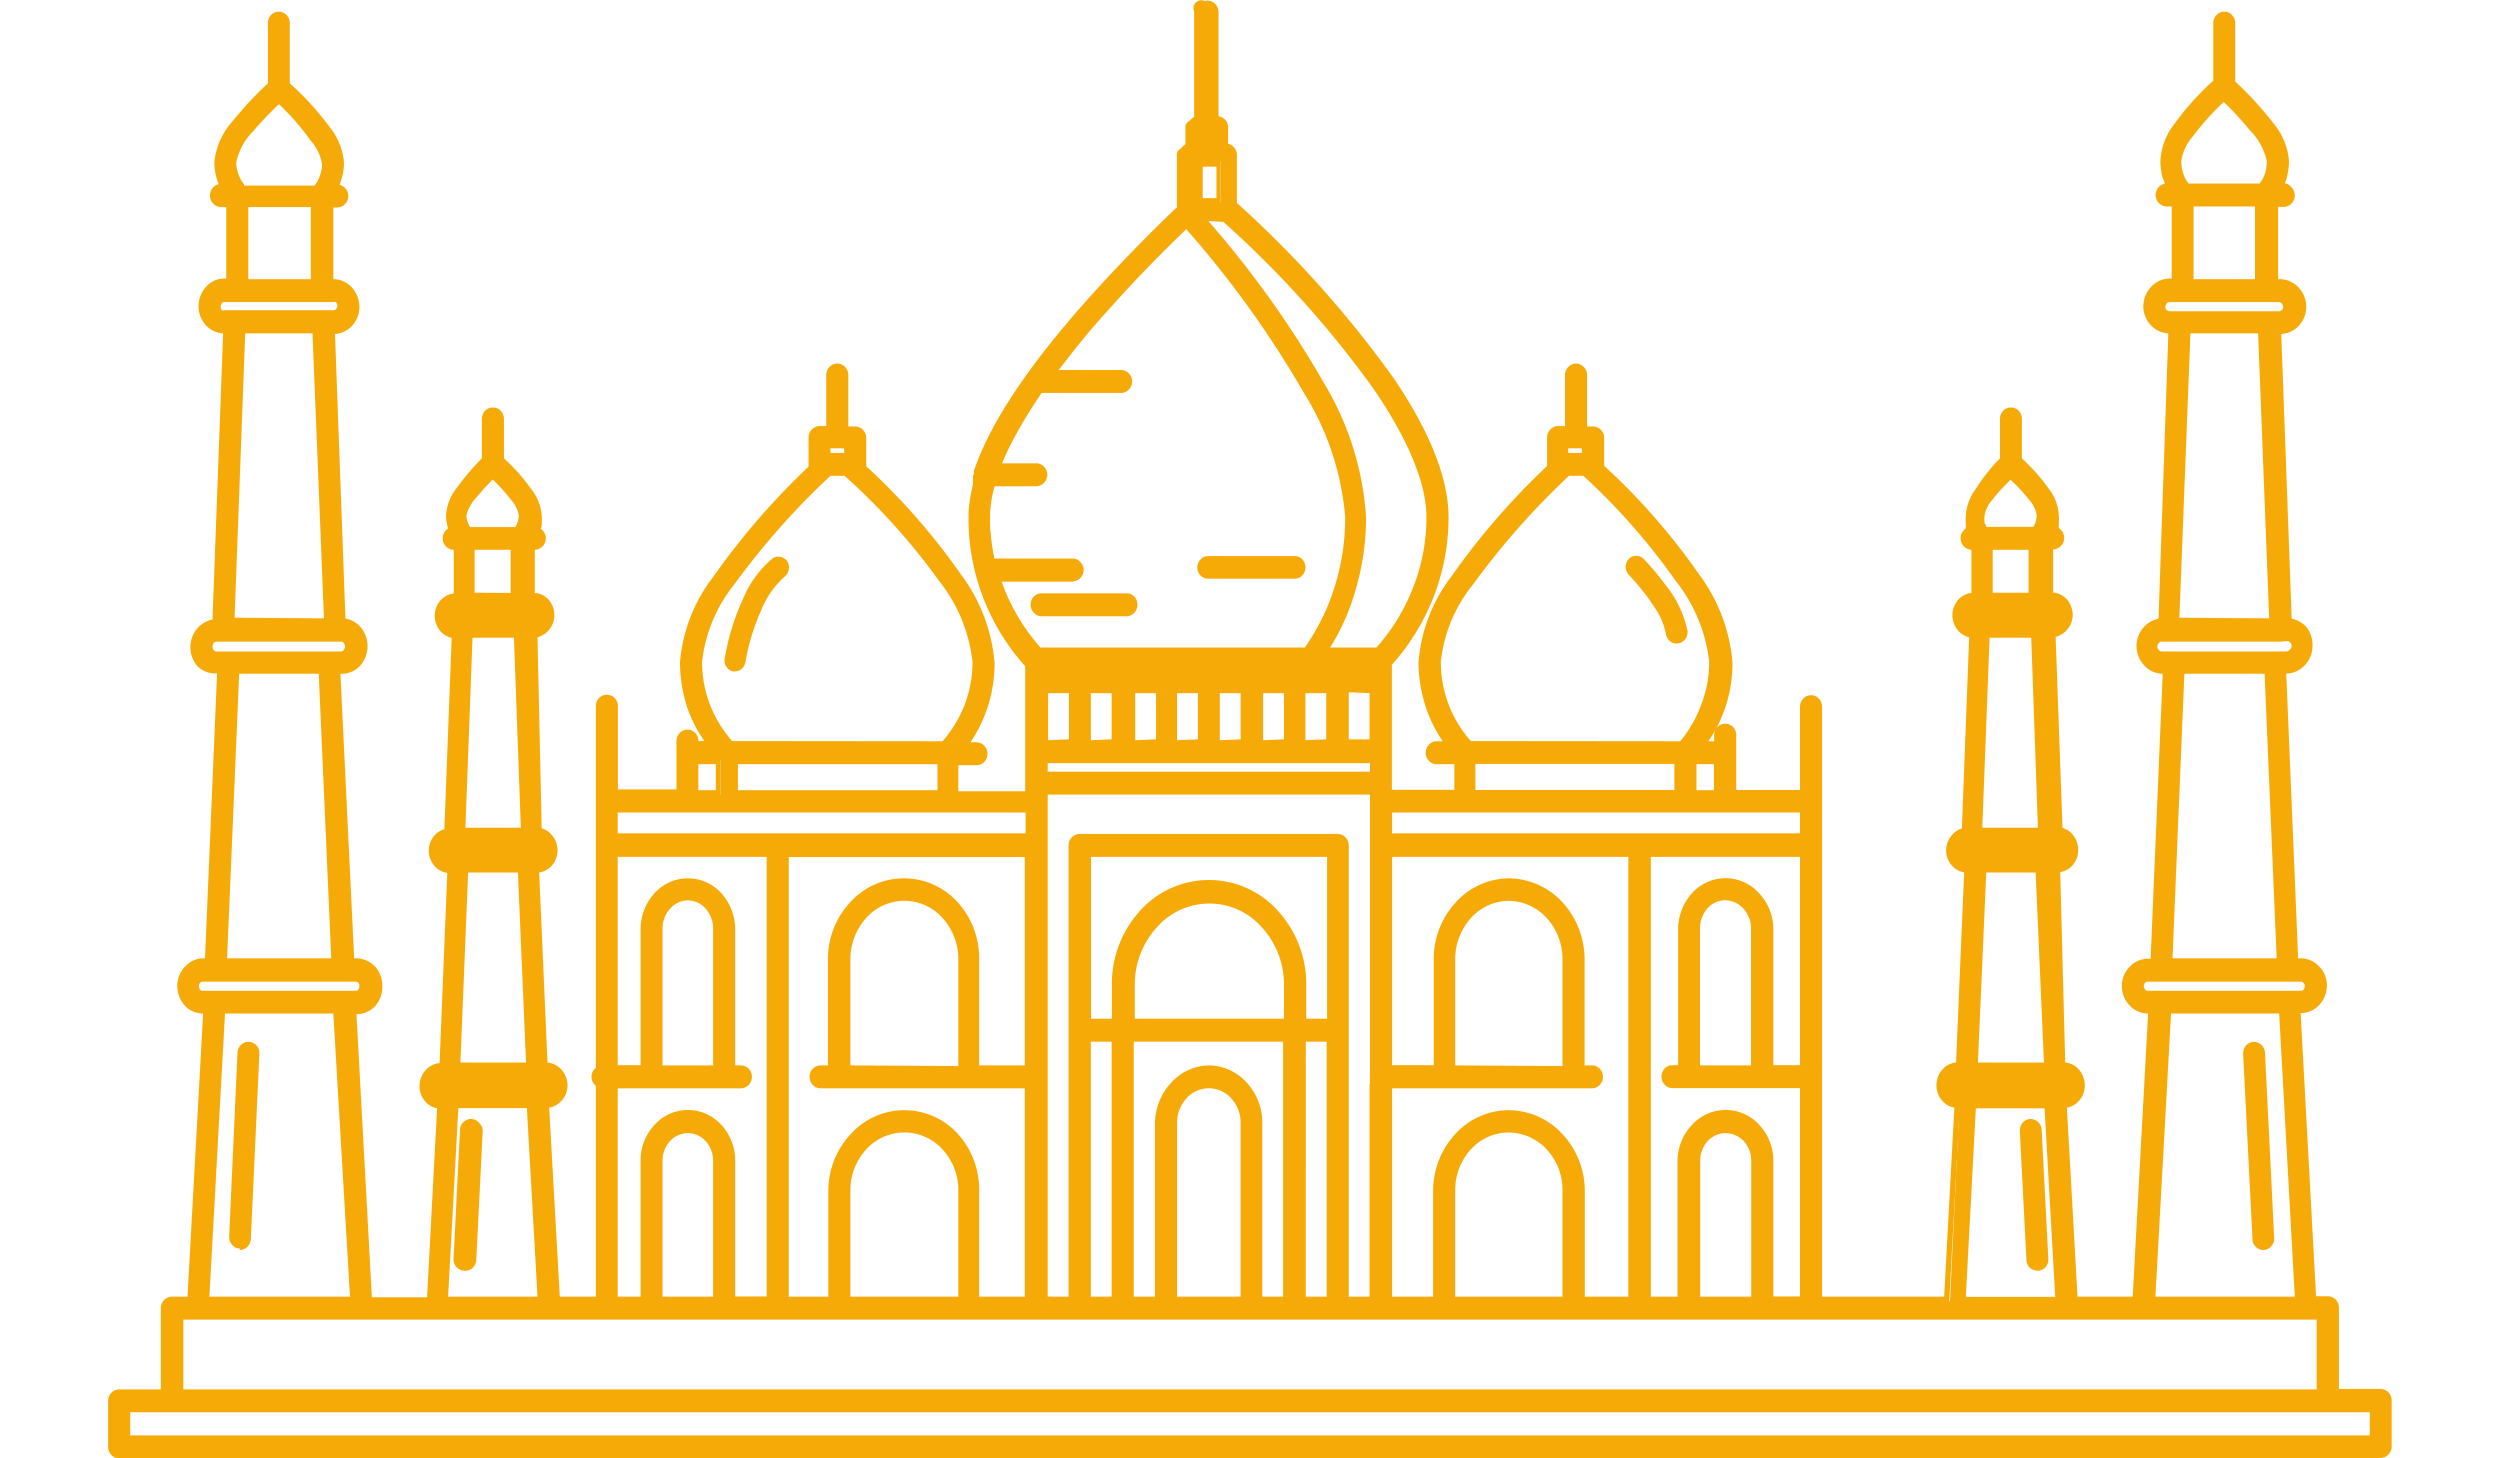 <svg id="Layer_1" data-name="Layer 1" xmlns="http://www.w3.org/2000/svg" viewBox="0 0 120 70"><defs><style>.cls-1{fill:#f5aa08;fill-rule:evenodd;}</style></defs><path class="cls-1" d="M29.65,62.24h1.1V55.72A2.49,2.49,0,0,1,31.41,54a2.16,2.16,0,0,1,3.22,0,2.54,2.54,0,0,1,.66,1.71v6.52H36.8V41.13H29.65v10h1.1V44.61a2.56,2.56,0,0,1,.66-1.73,2.16,2.16,0,0,1,3.22,0,2.61,2.61,0,0,1,.66,1.73v6.53h.27a.51.51,0,0,1,.38.16.54.54,0,0,1,.15.39.54.54,0,0,1-.15.38.52.52,0,0,1-.38.17H29.65v10ZM31,62.7H29.19V51.78h6.37l0,0a.09.09,0,0,0,0-.07.08.08,0,0,0,0-.07.05.05,0,0,0,0,0h-.73v-7a2.07,2.07,0,0,0-.54-1.42A1.74,1.74,0,0,0,33,42.61a1.77,1.77,0,0,0-1.28.58,2.11,2.11,0,0,0-.54,1.42v7h-2V40.67h8.07v22H34.83v-7a2,2,0,0,0-.54-1.4A1.73,1.73,0,0,0,33,53.75a1.76,1.76,0,0,0-1.28.57,2.06,2.06,0,0,0-.54,1.4v7ZM80.48,30.89a.5.5,0,0,1-.35-.14.61.61,0,0,1-.17-.34,3.35,3.35,0,0,0-.51-1.21,11,11,0,0,0-1.26-1.6.64.64,0,0,1-.16-.38.58.58,0,0,1,.15-.39l0,0a.49.49,0,0,1,.35-.15.5.5,0,0,1,.36.14l0,0a11.87,11.87,0,0,1,1,1.19A5.19,5.19,0,0,1,81,30.28a.59.59,0,0,1-.1.39.49.49,0,0,1-.36.21Zm0-.47,0,0h0l0,0a.24.24,0,0,0,0-.08,5,5,0,0,0-1-2.06,12,12,0,0,0-1-1.13h0l0,0,0,0h0a.08.08,0,0,0,0,.07.14.14,0,0,0,0,.07A10.91,10.91,0,0,1,79.83,29a3.64,3.64,0,0,1,.58,1.4.09.09,0,0,0,0,.06ZM35.29,32.23H35.2a.53.53,0,0,1-.41-.64,11.09,11.09,0,0,1,.88-2.85,5,5,0,0,1,1.42-1.94l0,0a.52.52,0,0,1,.38-.07.57.57,0,0,1,.32.21l0,0a.57.57,0,0,1,.07.4.59.59,0,0,1-.21.35,4.34,4.34,0,0,0-1.12,1.62,10.24,10.24,0,0,0-.75,2.48.59.59,0,0,1-.17.31.56.56,0,0,1-.35.13Zm0-.45.05,0,0-.05a11,11,0,0,1,.78-2.59,4.79,4.79,0,0,1,1.26-1.8h0l0-.06a.15.15,0,0,0,0-.07l0,0,0,0h-.06a4.74,4.74,0,0,0-1.26,1.76,11,11,0,0,0-.85,2.74.11.11,0,0,0,0,.08l0,0ZM6.25,68.9h107.5V67.79H6.25V68.9ZM114,69.36H5.79v-2H114.21v2Zm.3.64H5.72a.5.5,0,0,1-.38-.17.56.56,0,0,1-.15-.38V67.24a.56.56,0,0,1,.15-.38.54.54,0,0,1,.38-.17h2v-3.9a.58.58,0,0,1,.15-.38.54.54,0,0,1,.38-.17H9l.75-13.59h0a1.19,1.19,0,0,1-.89-.39,1.43,1.43,0,0,1-.35-.94,1.33,1.33,0,0,1,.36-.91A1.19,1.19,0,0,1,9.73,46h.11l.58-13.68h0A1.19,1.19,0,0,1,9.5,32a1.39,1.39,0,0,1,0-1.87,1.26,1.26,0,0,1,.7-.39L10.71,16a1.19,1.19,0,0,1-.82-.38,1.35,1.35,0,0,1-.36-.92,1.38,1.38,0,0,1,.36-.93,1.15,1.15,0,0,1,.87-.4h.1V9.94h-.25a.54.54,0,0,1-.38-.17.56.56,0,0,1-.15-.38A.55.55,0,0,1,10.23,9a.47.47,0,0,1,.27-.16,2.06,2.06,0,0,1-.12-.35,2.82,2.82,0,0,1-.09-.71,3.44,3.44,0,0,1,.83-1.91A17.51,17.51,0,0,1,12.86,4V1.11A.55.55,0,0,1,13,.73a.51.51,0,0,1,.76,0,.55.55,0,0,1,.15.38V4a13.59,13.59,0,0,1,1.92,2.11,3.06,3.06,0,0,1,.68,1.7,2.44,2.44,0,0,1-.1.71,3.58,3.58,0,0,1-.11.35.54.54,0,0,1,.27.16.56.56,0,0,1,0,.76.54.54,0,0,1-.38.17H16V13.4H16a1.2,1.2,0,0,1,.89.4,1.38,1.38,0,0,1,.36.93,1.34,1.34,0,0,1-.36.92,1.21,1.21,0,0,1-.81.38l.5,13.66a1.28,1.28,0,0,1,.71.39,1.42,1.42,0,0,1,0,1.87,1.2,1.2,0,0,1-.88.39h-.07L17,46h.1a1.26,1.26,0,0,1,.89.38,1.35,1.35,0,0,1,.36.92,1.39,1.39,0,0,1-.35,1,1.22,1.22,0,0,1-.89.38l.74,13.59h2.65l.48-9.07a1,1,0,0,1-.55-.31,1.13,1.13,0,0,1,0-1.52,1,1,0,0,1,.67-.34l.37-9.13a1,1,0,0,1-.59-.31,1.14,1.14,0,0,1-.3-.75,1.09,1.09,0,0,1,.27-.73,1,1,0,0,1,.48-.31l.35-9.18a1.05,1.05,0,0,1-.52-.3,1.14,1.14,0,0,1-.29-.76,1.1,1.1,0,0,1,.29-.76,1,1,0,0,1,.62-.31V26.39h0a.54.54,0,0,1-.38-.17.56.56,0,0,1-.15-.38.55.55,0,0,1,.15-.38.31.31,0,0,1,.11-.09,1.46,1.46,0,0,1-.05-.2,1.73,1.73,0,0,1-.05-.45,2.34,2.34,0,0,1,.53-1.32A11.47,11.47,0,0,1,23.13,22V20.1a.58.58,0,0,1,.15-.38.53.53,0,0,1,.76,0,.58.58,0,0,1,.15.38V22a9.08,9.08,0,0,1,1.28,1.44A2.32,2.32,0,0,1,26,24.72a2.28,2.28,0,0,1,0,.45c0,.07,0,.14-.05.2a.41.41,0,0,1,.1.09.56.56,0,0,1,0,.76.54.54,0,0,1-.38.17h0v2.07a1,1,0,0,1,.65.31,1.14,1.14,0,0,1,.29.76,1.1,1.1,0,0,1-.3.75,1.09,1.09,0,0,1-.51.31L26,39.76a1,1,0,0,1,.48.31,1.13,1.13,0,0,1,0,1.49,1.07,1.07,0,0,1-.6.32l.4,9.12a1.1,1.1,0,0,1,.66.33,1.18,1.18,0,0,1,.3.78,1.07,1.07,0,0,1-.31.75,1,1,0,0,1-.57.31l.51,9.07h1.73V52.12a.43.43,0,0,1-.11-.12.57.57,0,0,1-.1-.31.58.58,0,0,1,.1-.32l.11-.12V33.89a.58.58,0,0,1,.15-.38.51.51,0,0,1,.38-.16.53.53,0,0,1,.38.16.58.58,0,0,1,.15.38v4h2.81V35.57a.58.58,0,0,1,.15-.38.51.51,0,0,1,.76,0,.58.58,0,0,1,.15.38v0h.28A6.54,6.54,0,0,1,33,34a7,7,0,0,1-.36-2.2,7.71,7.71,0,0,1,1.58-4.09,35,35,0,0,1,4.59-5.31V21a.55.55,0,0,1,.52-.55h.33V18a.56.56,0,0,1,.15-.38.51.51,0,0,1,.76,0,.56.56,0,0,1,.15.38v2.47h.33a.54.54,0,0,1,.38.17.56.56,0,0,1,.15.38v1.36a31.79,31.79,0,0,1,4.55,5.2,8.22,8.22,0,0,1,1.61,4.24,6.77,6.77,0,0,1-.36,2.2,6.54,6.54,0,0,1-.8,1.61h.29a.54.54,0,0,1,.38.17.57.57,0,0,1,0,.77.53.53,0,0,1-.38.16H46v1.25h3.21v-6a10.63,10.63,0,0,1-2-3.25,10.44,10.44,0,0,1-.72-3.81h0c0-.1,0-.22,0-.34a7.56,7.56,0,0,1,.42-2,20.23,20.23,0,0,1,3.24-5.6,66.72,66.72,0,0,1,6.45-7l0,0V7.43a.56.56,0,0,1,.15-.38.54.54,0,0,1,.26-.16V6.12a.59.59,0,0,1,.15-.39.56.56,0,0,1,.27-.15v-5a.56.56,0,0,1,.15-.38.51.51,0,0,1,.76,0,.56.56,0,0,1,.15.38v5a.58.58,0,0,1,.31.16.54.54,0,0,1,.15.39v.77a.53.53,0,0,1,.27.16.56.56,0,0,1,.15.38v2.3a52.24,52.24,0,0,1,7.53,8.42c1.55,2.29,2.63,4.62,2.63,6.68a10.54,10.54,0,0,1-.72,3.82,10.75,10.75,0,0,1-2,3.25v6h3V36.68h-.85a.49.49,0,0,1-.38-.17.55.55,0,0,1-.15-.38.58.58,0,0,1,.15-.38.52.52,0,0,1,.38-.17h.29a6.54,6.54,0,0,1-.8-1.61,6.77,6.77,0,0,1-.36-2.2,7.77,7.77,0,0,1,1.57-4.09,34.62,34.62,0,0,1,4.6-5.31V21a.56.56,0,0,1,.15-.38.54.54,0,0,1,.38-.17h.33V18a.56.56,0,0,1,.15-.38.5.5,0,0,1,.38-.17.52.52,0,0,1,.38.17.56.56,0,0,1,.15.38v2.47h.32A.55.55,0,0,1,77,21v1.36a31.32,31.32,0,0,1,4.55,5.2,8.22,8.22,0,0,1,1.61,4.24,6.77,6.77,0,0,1-.36,2.2A6.51,6.51,0,0,1,82,35.58h.28v-.3a.58.58,0,0,1,.15-.38.53.53,0,0,1,.76,0,.58.58,0,0,1,.15.38v2.64H86.4v-4a.58.58,0,0,1,.15-.38.51.51,0,0,1,.76,0,.58.58,0,0,1,.15.38V62.24h5.86l.49-9.07a1,1,0,0,1-.56-.31,1.1,1.1,0,0,1-.3-.75,1.15,1.15,0,0,1,.29-.78,1,1,0,0,1,.65-.33l.39-9.13a1,1,0,0,1-.58-.31,1.1,1.1,0,0,1,0-1.48.93.93,0,0,1,.47-.31l.35-9.18a1,1,0,0,1-.51-.3,1.13,1.13,0,0,1,0-1.52,1,1,0,0,1,.62-.31V26.39h0a.55.55,0,0,1-.52-.55.5.5,0,0,1,.15-.38.28.28,0,0,1,.1-.09,1.17,1.17,0,0,1,0-.2,2.3,2.3,0,0,1,0-.45,2.4,2.4,0,0,1,.49-1.27A8.58,8.58,0,0,1,96,22V20.1a.54.54,0,0,1,.15-.38.51.51,0,0,1,.37-.16.51.51,0,0,1,.38.16.58.58,0,0,1,.15.38V22a9.55,9.55,0,0,1,1.3,1.47,2.24,2.24,0,0,1,.47,1.23,2.3,2.3,0,0,1,0,.45,1.17,1.17,0,0,1,0,.2.44.44,0,0,1,.11.09.55.55,0,0,1,.15.38.56.56,0,0,1-.15.38.54.54,0,0,1-.38.17h0v2.07a1,1,0,0,1,.64.31,1.15,1.15,0,0,1,.3.76,1.1,1.1,0,0,1-.3.75,1.07,1.07,0,0,1-.52.31l.33,9.17a1,1,0,0,1,.48.31,1.15,1.15,0,0,1,0,1.49,1,1,0,0,1-.59.32L99.13,51a1,1,0,0,1,.65.33,1.15,1.15,0,0,1,.29.78,1.1,1.1,0,0,1-.3.75,1,1,0,0,1-.56.31l.51,9.07h2.65l.74-13.59h0a1.22,1.22,0,0,1-.89-.39,1.35,1.35,0,0,1-.37-.94,1.29,1.29,0,0,1,.37-.91,1.22,1.22,0,0,1,.89-.39h.12l.58-13.68h0a1.21,1.21,0,0,1-.89-.4,1.39,1.39,0,0,1-.37-.93,1.41,1.41,0,0,1,.37-.93,1.28,1.28,0,0,1,.69-.38L104.08,16a1.22,1.22,0,0,1-.83-.38,1.32,1.32,0,0,1-.37-.92,1.39,1.39,0,0,1,.37-.93,1.25,1.25,0,0,1,.89-.4h.1V9.91H104a.54.54,0,0,1-.38-.17.56.56,0,0,1,0-.76.5.5,0,0,1,.28-.16c0-.11-.08-.23-.11-.34a3.06,3.06,0,0,1-.09-.74A3.11,3.11,0,0,1,104.33,6a13.45,13.45,0,0,1,1.91-2.13V1.11a.5.5,0,0,1,.15-.38.49.49,0,0,1,.38-.17.48.48,0,0,1,.37.17.5.5,0,0,1,.15.38v2.8a17.29,17.29,0,0,1,1.83,2,3.23,3.23,0,0,1,.75,1.81,3.06,3.06,0,0,1-.09.74c0,.11-.07.23-.11.34A.5.5,0,0,1,110,9a.56.56,0,0,1,0,.76.5.5,0,0,1-.38.17h-.27V13.4h.09a1.23,1.23,0,0,1,.89.4,1.34,1.34,0,0,1,.37.93,1.32,1.32,0,0,1-.37.92,1.22,1.22,0,0,1-.83.38L110,29.7a1.25,1.25,0,0,1,.69.38A1.36,1.36,0,0,1,111,31a1.34,1.34,0,0,1-.37.93,1.21,1.21,0,0,1-.89.4h0L110.31,46h.12a1.22,1.22,0,0,1,.89.39,1.29,1.29,0,0,1,.37.91,1.35,1.35,0,0,1-.37.94,1.21,1.21,0,0,1-.89.39h0l.74,13.59h.57a.54.54,0,0,1,.38.17.58.58,0,0,1,.15.38v3.9h2a.54.54,0,0,1,.38.17.56.56,0,0,1,.15.38v2.21a.55.55,0,0,1-.15.38.5.5,0,0,1-.38.17ZM5.72,69.54a.06.06,0,0,1,0,0,.12.12,0,0,1,0-.07V67.24a.14.14,0,0,1,0-.07l0,0H8.2V62.79a.14.14,0,0,1,0-.07l0,0H9.42q.39-7.25.8-14.5H9.73A.71.71,0,0,1,9.18,48,.93.93,0,0,1,9,47.32a.89.89,0,0,1,.23-.6.75.75,0,0,1,.55-.25h.55l.61-14.58h-.51a.77.77,0,0,1-.55-.25,1,1,0,0,1,0-1.25.73.73,0,0,1,.55-.25h.26l.54-14.56h-.42a.73.73,0,0,1-.54-.24.92.92,0,0,1-.23-.61,1,1,0,0,1,.23-.63.73.73,0,0,1,.54-.24h.56V9.48h-.71l0,0a.14.14,0,0,1,0-.07.12.12,0,0,1,0-.07.05.05,0,0,1,0,0h.63L11.05,9a2.72,2.72,0,0,1-.23-.57,2.35,2.35,0,0,1-.08-.6,3,3,0,0,1,.74-1.64,17.77,17.77,0,0,1,1.76-1.9l.08-.07V1.11a.12.12,0,0,1,0-.07s0,0,.05,0,0,0,0,0a.12.12,0,0,1,0,.07v3.2h.14a12.88,12.88,0,0,1,1.87,2,2.64,2.64,0,0,1,.59,1.44,2.35,2.35,0,0,1-.07.6,2.77,2.77,0,0,1-.24.57l-.19.33h.64s0,0,.05,0a.12.12,0,0,1,0,.07.09.09,0,0,1,0,.07l0,0h-.71v4.38H16a.77.77,0,0,1,.56.25.89.89,0,0,1,.24.62.86.86,0,0,1-.24.61.76.76,0,0,1-.56.24h-.39q.26,7.28.54,14.56h.26a.71.71,0,0,1,.54.25.93.93,0,0,1,0,1.25.74.74,0,0,1-.54.25h-.54q.32,7.29.64,14.58h.53a.77.77,0,0,1,.56.25.84.84,0,0,1,.24.6.92.92,0,0,1-.24.64.76.76,0,0,1-.56.24h-.47q.39,7.24.79,14.5h3.51l.53-10h-.31a.53.53,0,0,1-.39-.18.67.67,0,0,1-.18-.44.7.7,0,0,1,.18-.47.54.54,0,0,1,.39-.19h.37l.41-10h-.34a.57.57,0,0,1-.39-.18.71.71,0,0,1-.17-.44.73.73,0,0,1,.15-.44.56.56,0,0,1,.37-.19h.21l.38-10h-.26a.55.55,0,0,1-.4-.18.67.67,0,0,1-.17-.45.63.63,0,0,1,.17-.45.53.53,0,0,1,.4-.17h.34v-3h-.47l-.05,0a.09.09,0,0,1,0-.07.08.08,0,0,1,0-.07.05.05,0,0,1,.05,0h.39L22,25.42a2.06,2.06,0,0,1-.12-.35,2,2,0,0,1,0-.35,1.87,1.87,0,0,1,.45-1,11.65,11.65,0,0,1,1.28-1.41l.06-.07V20.1a.09.09,0,0,1,0-.07l.05,0,.05,0a.14.14,0,0,1,0,.07v2.12l.08.06a9.61,9.61,0,0,1,1.29,1.43,2,2,0,0,1,.4,1,1.42,1.42,0,0,1,0,.36,1.57,1.57,0,0,1-.11.35l-.14.31h.37a.05.05,0,0,1,.05,0,.12.12,0,0,1,0,.07.14.14,0,0,1,0,.07l-.05,0h-.47v3h.37a.52.52,0,0,1,.39.17.67.67,0,0,1,.18.45.63.63,0,0,1-.18.44.58.58,0,0,1-.39.19h-.26l.35,10h.21a.52.52,0,0,1,.37.19.64.64,0,0,1,.16.44.63.63,0,0,1-.18.44.53.53,0,0,1-.39.18H25.4c.14,3.34.29,6.68.43,10h.35a.57.57,0,0,1,.41.19.68.68,0,0,1,.18.47.65.65,0,0,1-.18.44.56.56,0,0,1-.41.18h-.31l.56,10H29V51.83l-.15,0,0,0a.13.13,0,0,1,0-.06s0,0,0-.06a.05.05,0,0,1,0,0l.15-.06V33.89a.11.11,0,0,1,0-.07l.05,0a.05.05,0,0,1,0,0,.11.11,0,0,1,0,.07v4.5h3.73V35.57a.14.14,0,0,1,0-.07l.05,0,0,0a.14.14,0,0,1,0,.07v2.82h1.76V36.23H33.51l0,0,0-.06,0-.06,0,0H34.7l-.28-.37a6.84,6.84,0,0,1-1-1.84,6.44,6.44,0,0,1-.33-2.06,7.29,7.29,0,0,1,1.5-3.84,33.89,33.89,0,0,1,4.63-5.33l.12-.12-.08-.14V21a.09.09,0,0,1,0-.07l0,0h.79V18a.12.12,0,0,1,0-.07.06.06,0,0,1,0,0s0,0,.05,0a.11.11,0,0,1,0,.07v2.93h.78l.05,0a.14.14,0,0,1,0,.07,4.67,4.67,0,0,1-.06,1.5l.11.1a31.58,31.58,0,0,1,4.58,5.21,7.75,7.75,0,0,1,1.53,4A6.44,6.44,0,0,1,47,33.83a6.32,6.32,0,0,1-1,1.84l-.28.37h1.19l.05,0a.09.09,0,0,1,0,.07.08.08,0,0,1,0,.07.05.05,0,0,1-.05,0h-1.3v2.16h4.11V31.73l-.06-.07a10.26,10.26,0,0,1-2-3.17,9.87,9.87,0,0,1-.7-3.65h0a3,3,0,0,1,0-.31,7.89,7.89,0,0,1,.4-1.93,19.68,19.68,0,0,1,3.17-5.46,65.89,65.89,0,0,1,6.41-7l.06,0,.11-.11V7.43a.09.09,0,0,1,0-.07l.05,0h.34V6.12a.19.19,0,0,1,0-.08l0,0h.34V.55a.11.11,0,0,1,0-.07s0,0,0,0,0,0,0,0a.08.08,0,0,1,0,.07V6h.4l0,0a.11.11,0,0,1,0,.08V7.34h.34l0,0a.09.09,0,0,1,0,.07v2.5L59,10a51.79,51.79,0,0,1,7.54,8.41c1.5,2.21,2.55,4.46,2.55,6.42a9.83,9.83,0,0,1-.7,3.65,10,10,0,0,1-2,3.18l-.06.07v6.66h3.86V36.23h-1.3a.05.05,0,0,1,0,0,.08.08,0,0,1,0-.07.09.09,0,0,1,0-.07l0,0h1.19l-.28-.37a6.32,6.32,0,0,1-1-1.84,6.44,6.44,0,0,1-.33-2.06A7.35,7.35,0,0,1,70,27.93a34.43,34.43,0,0,1,4.63-5.33l.12-.12-.07-.14V21a.14.14,0,0,1,0-.07l0,0h.78V18a.08.08,0,0,1,0-.07s0,0,0,0,0,0,0,0a.08.08,0,0,1,0,.07v2.93h.78l0,0a.09.09,0,0,1,0,.07,5,5,0,0,1-.06,1.5l.11.1a32,32,0,0,1,4.57,5.21,7.77,7.77,0,0,1,1.54,4,6.18,6.18,0,0,1-.34,2.06,6.54,6.54,0,0,1-1,1.84l-.28.37h1.19l0,0,0,.06,0,.06,0,0H81v2.16h1.75v-3.1a.09.09,0,0,1,0-.07l0,0,0,0a.14.14,0,0,1,0,.07v3.1h4V33.92a.14.14,0,0,1,0-.07l.05,0,0,0a.14.14,0,0,1,0,.07V62.7h6.75l.54-10H94a.54.54,0,0,1-.4-.18.62.62,0,0,1-.17-.44.7.7,0,0,1,.17-.48.54.54,0,0,1,.4-.18h.34q.21-5,.44-10h-.34a.53.53,0,0,1-.39-.18.67.67,0,0,1-.18-.44.66.66,0,0,1,.16-.44.54.54,0,0,1,.37-.19h.2l.38-10H94.7a.53.53,0,0,1-.39-.18.63.63,0,0,1-.17-.45.67.67,0,0,1,.16-.45.53.53,0,0,1,.4-.17h.35v-3h-.48l0,0a.09.09,0,0,1,0-.07.08.08,0,0,1,0-.07.05.05,0,0,1,0,0H95l-.14-.31a2.42,2.42,0,0,1-.12-.35,2.1,2.1,0,0,1,0-.36,1.87,1.87,0,0,1,.41-1,8.86,8.86,0,0,1,1.31-1.44l.07-.07V20.1a.09.09,0,0,1,0-.07l0,0,0,0a.09.09,0,0,1,0,.07v2.12l.07.06A10.13,10.13,0,0,1,98,23.75a1.79,1.79,0,0,1,.38,1,2.1,2.1,0,0,1,0,.36c0,.12-.07.23-.11.35l-.15.31h.38s0,0,0,0a.08.08,0,0,1,0,.07.09.09,0,0,1,0,.07l0,0H98v3h.37a.53.53,0,0,1,.4.17.71.71,0,0,1,.17.45.63.63,0,0,1-.18.44.54.54,0,0,1-.39.19h-.26l.36,10h.2a.56.56,0,0,1,.38.19.69.69,0,0,1,.15.44.67.67,0,0,1-.17.44.54.54,0,0,1-.4.18h-.33q.21,5,.43,10H99a.54.54,0,0,1,.4.18.7.7,0,0,1,.17.48.62.62,0,0,1-.17.44.54.54,0,0,1-.4.18h-.3l.56,10h3.5q.39-7.25.79-14.5h-.49a.77.77,0,0,1-.56-.25.91.91,0,0,1-.24-.63.86.86,0,0,1,.24-.6.77.77,0,0,1,.56-.25h.55l.62-14.58h-.52a.78.78,0,0,1-.56-.26.92.92,0,0,1,0-1.24.81.81,0,0,1,.56-.25H104c.18-4.86.38-9.71.57-14.56h-.42a.76.76,0,0,1-.56-.24.88.88,0,0,1-.24-.61.9.9,0,0,1,.24-.62.77.77,0,0,1,.56-.25h.55V9.45H104s0,0,0,0a.08.08,0,0,1,0-.07.09.09,0,0,1,0-.07l0,0h.64l-.18-.34a2.28,2.28,0,0,1-.23-.56,2.59,2.59,0,0,1-.07-.63,2.72,2.72,0,0,1,.59-1.46,13.33,13.33,0,0,1,1.91-2.11l.07-.08v-3a.08.08,0,0,1,0-.07.05.05,0,0,1,0,0,.05.05,0,0,1,0,0,.08.08,0,0,1,0,.07v3l.07.07a16.52,16.52,0,0,1,1.84,2,2.81,2.81,0,0,1,.66,1.54,2.59,2.59,0,0,1-.07.63,3,3,0,0,1-.22.56l-.19.34h.64l.05,0a.09.09,0,0,1,0,.07.08.08,0,0,1,0,.07l-.05,0h-.73v4.41h.55a.77.77,0,0,1,.56.25.9.9,0,0,1,.24.62.88.88,0,0,1-.24.61.76.76,0,0,1-.56.24H109q.27,7.28.56,14.56h.24a.81.81,0,0,1,.56.25.92.92,0,0,1,0,1.24.78.78,0,0,1-.56.26h-.52q.3,7.29.62,14.58h.55a.77.77,0,0,1,.56.25.86.86,0,0,1,.24.6A.91.91,0,0,1,111,48a.77.77,0,0,1-.56.25h-.49q.39,7.24.79,14.5h1l0,0a.14.14,0,0,1,0,.07v4.36h2.48l0,0a.14.14,0,0,1,0,.07v2.21a.12.12,0,0,1,0,.07.06.06,0,0,1,0,0ZM97.82,61h0a.55.55,0,0,0,.37-.18.56.56,0,0,0,.13-.39L98,54.23a.54.54,0,0,0-.17-.37.56.56,0,0,0-.38-.15h0a.52.52,0,0,0-.37.19.63.63,0,0,0-.13.39l.32,6.18a.54.54,0,0,0,.15.37.56.56,0,0,0,.37.15Zm0-.47,0,0h0a.05.05,0,0,0,0,0,.09.09,0,0,0,0-.07l-.31-6.19,0-.06,0,0-.05,0a.19.19,0,0,0,0,.08l.31,6.18a.09.09,0,0,0,0,.07ZM95.42,25.29H97.6a2.26,2.26,0,0,0,.11-.22,1.34,1.34,0,0,0,.05-.35,1.36,1.36,0,0,0-.33-.69,8.71,8.71,0,0,0-.92-1,8.5,8.5,0,0,0-.91,1,1.5,1.5,0,0,0-.34.71,1.34,1.34,0,0,0,0,.35,2.26,2.26,0,0,0,.11.22Zm2.3.45h.11l.07-.08a2,2,0,0,0,.24-.45,1.57,1.57,0,0,0,.08-.49,1.75,1.75,0,0,0-.43-.95,9.41,9.41,0,0,0-1.12-1.25l-.16-.15-.16.14a9.5,9.5,0,0,0-1.11,1.23,1.93,1.93,0,0,0-.44,1,1.33,1.33,0,0,0,.09.49,1.4,1.4,0,0,0,.24.45l.06.08Zm-.35,2.71V26.39H95.65v2.06Zm.46-2.29v-.23H95.19v3h2.64V26.16Zm-2.71,2.93H94.7a.44.44,0,0,0-.31.13.47.47,0,0,0-.11.31.52.52,0,0,0,.12.31.42.42,0,0,0,.3.13h3.64a.41.41,0,0,0,.3-.14.47.47,0,0,0,.12-.3.43.43,0,0,0-.42-.44Zm2.7,10.64-.32-9.12h-2l-.35,9.12Zm.12-9.36v-.21H95.11l-.38,10h3.56l-.35-9.81ZM94.11,40.5a.45.45,0,0,0-.11.31.47.47,0,0,0,.12.29.37.37,0,0,0,.3.14H98.6a.42.42,0,0,0,.31-.13.48.48,0,0,0,.11-.3.45.45,0,0,0-.11-.31.39.39,0,0,0-.31-.13H94.42a.46.46,0,0,0-.31.13Zm4,10.5-.4-9.12H95.34L94.94,51Zm0-9.35v-.22H94.9c-.14,3.34-.29,6.68-.43,10h4.08l-.42-9.8Zm-3.74,10H94a.41.41,0,0,0-.32.15.54.54,0,0,0-.11.32.47.47,0,0,0,.12.3.43.43,0,0,0,.31.14H99a.43.43,0,0,0,.31-.14.47.47,0,0,0,.12-.3.54.54,0,0,0-.11-.32.41.41,0,0,0-.32-.15Zm4.28,10.6-.51-9.05h-3.3l-.48,9.05ZM98.6,53v-.22H94.43c-.18,3.32-.35,6.65-.53,10h5.25L98.6,53Zm10.06,7h0a.52.52,0,0,0,.37-.19.53.53,0,0,0,.13-.39l-.44-8.89a.54.54,0,0,0-.17-.37.5.5,0,0,0-.38-.15h0a.55.55,0,0,0-.37.18.65.65,0,0,0-.13.39l.45,8.9a.51.51,0,0,0,.15.36.52.52,0,0,0,.37.16Zm0-.48a0,0,0,0,0,0,0h0l0,0a.11.11,0,0,0,0-.08l-.44-8.89,0-.07,0,0a.05.05,0,0,0,0,0,.14.14,0,0,0,0,.07l.44,8.9a.07.07,0,0,0,0,.06ZM105.07,8.81h3.39a1.63,1.63,0,0,0,.25-.45,2.06,2.06,0,0,0,.1-.62A3,3,0,0,0,108,6.26c-.4-.49-.88-1-1.26-1.37a13.51,13.51,0,0,0-1.51,1.69,2.27,2.27,0,0,0-.53,1.16,1.9,1.9,0,0,0,.11.63,1.45,1.45,0,0,0,.24.44Zm3.49.46h.11l.06-.08a2.09,2.09,0,0,0,.4-.67,2.29,2.29,0,0,0,.14-.78A3.41,3.41,0,0,0,108.38,6a19.54,19.54,0,0,0-1.46-1.57l-.15-.15-.16.15a14.22,14.22,0,0,0-1.73,1.9,2.65,2.65,0,0,0-.61,1.43,2.24,2.24,0,0,0,.13.78,2.09,2.09,0,0,0,.4.67l.07.08Zm-3.27,4.13h2.95V9.91h-2.95V13.4Zm3.18.46h.22V9.45h-3.85v4.41Zm-4.33.64a.18.18,0,0,0-.13.06.28.28,0,0,0-.07.17.2.2,0,0,0,.06.15.2.2,0,0,0,.14.06h5.25a.2.2,0,0,0,.14-.06.2.2,0,0,0,.06-.15.28.28,0,0,0-.07-.17.18.18,0,0,0-.13-.06Zm-.46-.24a.68.68,0,0,0,0,.94.64.64,0,0,0,.46.19h5.25a.64.64,0,0,0,.46-.19.67.67,0,0,0,.2-.47.71.71,0,0,0-.19-.47.65.65,0,0,0-.47-.22h-5.25a.63.63,0,0,0-.46.22Zm5.24,15.42L108.39,16h-3.25l-.53,13.65Zm-.09-13.88v-.22h-4.12c-.19,4.85-.39,9.7-.57,14.56h5.25l-.56-14.34Zm.64,15h-5.72a.16.16,0,0,0-.13.07.24.24,0,0,0-.07.16.24.24,0,0,0,.07.17.19.19,0,0,0,.13.07h6a.19.19,0,0,0,.13-.07A.24.24,0,0,0,110,31a.24.24,0,0,0-.07-.16.16.16,0,0,0-.13-.07Zm-5.41-.46h-.31a.63.63,0,0,0-.46.22.67.67,0,0,0-.19.47.71.71,0,0,0,.19.48.62.62,0,0,0,.46.21h6a.66.66,0,0,0,.47-.21.76.76,0,0,0,.19-.48.71.71,0,0,0-.19-.47.67.67,0,0,0-.47-.22Zm4.62,2h-3.83L104.28,46h5l-.58-13.68Zm-4-.45h-.22q-.32,7.29-.62,14.58h5.93l-.62-14.58Zm5.17,15.23H103.1a.2.2,0,0,0-.14.06.22.22,0,0,0-.06.14.29.29,0,0,0,.07.18.2.2,0,0,0,.13.06h7.33a.2.2,0,0,0,.14-.06.28.28,0,0,0,.06-.18.18.18,0,0,0-.06-.14.2.2,0,0,0-.14-.06Zm-6.09-.46h-.62a.65.65,0,0,0-.46.2.64.64,0,0,0-.19.46.71.71,0,0,0,.18.48.64.64,0,0,0,.47.21h7.33a.64.64,0,0,0,.47-.21.72.72,0,0,0,.19-.48.68.68,0,0,0-.66-.66Zm6.39,15.58-.75-13.59h-5.19l-.75,13.59Zm-.31-13.83V48.2h-6.05q-.39,7.24-.79,14.5h7.64l-.79-14.29ZM22.33,61h0a.56.56,0,0,0,.37-.15.6.6,0,0,0,.16-.37l.31-6.18A.53.53,0,0,0,23,53.9a.52.52,0,0,0-.37-.19h0a.52.52,0,0,0-.38.15.5.5,0,0,0-.17.37l-.31,6.19a.56.56,0,0,0,.13.39.52.52,0,0,0,.36.18Zm0-.45h0l.05,0a.15.15,0,0,0,0-.07l.31-6.18a.19.19,0,0,0,0-.08l-.05,0s0,0,0,0a.07.07,0,0,0,0,.06l-.31,6.19a.14.14,0,0,0,0,.07.05.05,0,0,0,0,0Zm.24-35.25h2.16a1.13,1.13,0,0,0,.11-.22,1,1,0,0,0,.06-.35,1.45,1.45,0,0,0-.35-.71,7.54,7.54,0,0,0-.9-1c-.23.23-.51.53-.76.83a2,2,0,0,0-.5.89,1,1,0,0,0,.06.33,1.34,1.34,0,0,0,.12.24Zm2.28.45H25l.07-.08a1.4,1.4,0,0,0,.24-.45,1.57,1.57,0,0,0,.08-.49,1.89,1.89,0,0,0-.43-1,8.41,8.41,0,0,0-1.12-1.22l-.15-.15-.16.15a11.2,11.2,0,0,0-.95,1,2.18,2.18,0,0,0-.6,1.17,1.61,1.61,0,0,0,.08.48,2.17,2.17,0,0,0,.24.45l.07.09Zm-.34,2.71V26.39H22.78v2.06ZM25,26.16v-.23H22.33v3H25V26.16Zm-2.71,2.93h-.41a.42.42,0,0,0-.31.13.48.48,0,0,0,0,.62.38.38,0,0,0,.3.13h3.64a.44.44,0,0,0,.3-.14.47.47,0,0,0,.12-.3.43.43,0,0,0-.12-.3.41.41,0,0,0-.3-.14ZM25,39.73l-.33-9.12H22.68l-.34,9.12Zm.12-9.36v-.21H22.25l-.38,10h3.56l-.35-9.81ZM21.25,40.5a.46.46,0,0,0-.12.31.47.47,0,0,0,.12.29.41.41,0,0,0,.3.14h4.19a.4.4,0,0,0,.3-.13.44.44,0,0,0,.12-.3.45.45,0,0,0-.11-.31.4.4,0,0,0-.31-.13H21.55a.43.43,0,0,0-.3.13Zm4,10.5-.39-9.12H22.47L22.1,51Zm.05-9.35v-.22H22q-.21,5-.41,10h4.06l-.43-9.8Zm.51,10H21.11a.41.41,0,0,0-.31.16.47.47,0,0,0-.11.31.43.43,0,0,0,.12.29.42.42,0,0,0,.3.15h5.07a.49.49,0,0,0,.31-.13.47.47,0,0,0,.14-.31.49.49,0,0,0-.13-.33.45.45,0,0,0-.32-.14Zm-4.62.46h0ZM25.8,62.24l-.51-9.05H22l-.49,9.05ZM25.73,53v-.22H21.57L21,62.7h5.25L25.73,53Zm-14.22,7h0a.52.52,0,0,0,.37-.16.57.57,0,0,0,.16-.36l.41-8.9a.53.53,0,0,0-.5-.57.51.51,0,0,0-.38.14.54.54,0,0,0-.17.38L11,59.35a.58.58,0,0,0,.13.39.52.52,0,0,0,.38.19Zm0-.46h0s0,0,0,0a.07.07,0,0,0,0-.06l.42-8.9a.09.09,0,0,0,0-.07.05.05,0,0,0,0,0l0,0a.09.09,0,0,0,0,.07l-.42,8.89a.11.11,0,0,0,0,.08l0,0Zm.2-50.63H15.1a1.8,1.8,0,0,0,.36-1,2.18,2.18,0,0,0-.54-1.15A12,12,0,0,0,13.39,5,16.72,16.72,0,0,0,12.15,6.3a3,3,0,0,0-.81,1.49,1.71,1.71,0,0,0,.11.59,1.75,1.75,0,0,0,.26.46Zm3.5.45h.1l.07-.08a2.09,2.09,0,0,0,.4-.67,2.12,2.12,0,0,0,.14-.75,2.57,2.57,0,0,0-.64-1.42,13,13,0,0,0-1.73-1.88l-.16-.15-.15.15A18.38,18.38,0,0,0,11.8,6a3.32,3.32,0,0,0-.91,1.78,2.12,2.12,0,0,0,.14.75,2.26,2.26,0,0,0,.39.67l.07.08ZM11.92,13.4h3V9.94h-3V13.4Zm3.2.46h.22V9.48H11.46v4.38Zm-4.36.64a.16.16,0,0,0-.11.05.35.35,0,0,0-.06.18.21.21,0,0,0,.06.16.16.16,0,0,0,.11,0H16a.2.2,0,0,0,.14-.06.23.23,0,0,0,.05-.15.24.24,0,0,0-.06-.17A.16.16,0,0,0,16,14.5Zm-.45-.24a.7.7,0,0,0-.17.47.67.67,0,0,0,.17.46.61.61,0,0,0,.45.2H16a.65.65,0,0,0,.65-.66.69.69,0,0,0-.19-.48A.61.61,0,0,0,16,14H10.76a.59.59,0,0,0-.45.22Zm5.24,15.42L15,16H11.77l-.51,13.65ZM15.49,15.8v-.22H11.33l-.54,14.56H16L15.49,15.8Zm.61,15H10.38a.17.17,0,0,0-.12.06.29.29,0,0,0-.06.17.32.32,0,0,0,.06.18.17.17,0,0,0,.12.06h6a.14.14,0,0,0,.11-.06.27.27,0,0,0,.07-.18.24.24,0,0,0-.07-.17.14.14,0,0,0-.11-.06Zm0-.46H10.38a.63.63,0,0,0-.46.22.7.7,0,0,0-.17.47.74.74,0,0,0,.17.48.62.62,0,0,0,.46.21h6a.59.59,0,0,0,.45-.21.75.75,0,0,0,.18-.48.7.7,0,0,0-.18-.47.59.59,0,0,0-.45-.22Zm-.8,2H11.48L10.9,46h5L15.3,32.34Zm-4-.45H11q-.31,7.29-.61,14.58h5.95q-.33-7.29-.64-14.58Zm5.2,15.23H9.73a.17.17,0,0,0-.12.05.19.19,0,0,0-.06.15.29.29,0,0,0,.06.19.17.17,0,0,0,.12.05h7.33a.18.18,0,0,0,.14-.06.3.3,0,0,0,.05-.18.25.25,0,0,0-.05-.15.24.24,0,0,0-.14-.05Zm0-.46H9.73a.65.65,0,0,0-.46.2.67.67,0,0,0-.17.46.7.7,0,0,0,.17.48.59.59,0,0,0,.46.21h7.33a.62.62,0,0,0,.47-.2.72.72,0,0,0,.18-.49.67.67,0,0,0-.19-.47.64.64,0,0,0-.46-.19Zm.3,15.58L16,48.65H10.8l-.75,13.59Zm-.31-13.83V48.2H10.37q-.4,7.24-.8,14.5h7.67l-.79-14.29ZM31.8,62.24V55.72a1.41,1.41,0,0,1,.36-.95,1.2,1.2,0,0,1,.86-.38,1.18,1.18,0,0,1,.85.38,1.41,1.41,0,0,1,.36.95v6.52Zm2.66.46H31.35v-7a1.86,1.86,0,0,1,.48-1.26,1.59,1.59,0,0,1,2.37,0,1.87,1.87,0,0,1,.49,1.26v7ZM31.8,51.14V44.61a1.42,1.42,0,0,1,.37-1,1.14,1.14,0,0,1,.85-.39,1.15,1.15,0,0,1,.85.39,1.46,1.46,0,0,1,.36,1v6.53Zm2.66.45H31.35v-7a1.88,1.88,0,0,1,.48-1.27,1.57,1.57,0,0,1,2.37,0,1.89,1.89,0,0,1,.49,1.27v7ZM46,62.24V57.17a2.87,2.87,0,0,0-.76-2,2.47,2.47,0,0,0-3.66,0,2.87,2.87,0,0,0-.76,2v5.07Zm.45-5.07a3.35,3.35,0,0,0-.88-2.28,2.91,2.91,0,0,0-4.32,0,3.31,3.31,0,0,0-.89,2.28V62.7h6.09V57.17Zm-6.69,5.07V57.17a4,4,0,0,1,1.07-2.73,3.47,3.47,0,0,1,5.16,0A4,4,0,0,1,47,57.17v5.07h2.19v-10H39.39a.52.52,0,0,1-.38-.17.54.54,0,0,1-.15-.38.5.5,0,0,1,.15-.38.49.49,0,0,1,.38-.17h.35V46.06a4,4,0,0,1,1.07-2.75,3.47,3.47,0,0,1,5.16,0A4,4,0,0,1,47,46.06v5.08h2.19v-10H37.86V62.24Zm.46-5.07a3.52,3.52,0,0,1,.94-2.42,3,3,0,0,1,4.5,0,3.52,3.52,0,0,1,.94,2.42V62.7h3.1V51.78H39.39l0,0a.09.09,0,0,1,0-.07.11.11,0,0,1,0-.08l0,0h.81V46.06a3.57,3.57,0,0,1,.94-2.44,3,3,0,0,1,4.5,0,3.57,3.57,0,0,1,.94,2.44v5.53h3.1V40.67H37.41v22H40.2V57.17Zm5.78-6V46.06a2.94,2.94,0,0,0-.76-2,2.45,2.45,0,0,0-3.66,0,2.94,2.94,0,0,0-.76,2v5.08Zm.45-5.08a3.42,3.42,0,0,0-.88-2.3,2.91,2.91,0,0,0-4.32,0,3.38,3.38,0,0,0-.89,2.3v5.53h6.09V46.06ZM84.06,62.24V55.72a1.41,1.41,0,0,0-.36-.95,1.25,1.25,0,0,0-.88-.38,1.18,1.18,0,0,0-.85.38,1.41,1.41,0,0,0-.36.95v6.52Zm.46-6.52A1.85,1.85,0,0,0,84,54.46a1.69,1.69,0,0,0-1.21-.53,1.63,1.63,0,0,0-1.18.53,1.86,1.86,0,0,0-.48,1.26v7h3.36v-7Zm-4,6.52V55.72A2.54,2.54,0,0,1,81.21,54a2.18,2.18,0,0,1,3.24,0,2.5,2.5,0,0,1,.67,1.71v6.52H86.4v-10H80.28a.52.52,0,0,1-.38-.17.57.57,0,0,1,0-.77.51.51,0,0,1,.38-.16h.27V44.61a2.61,2.61,0,0,1,.66-1.73,2.16,2.16,0,0,1,3.23,0,2.52,2.52,0,0,1,.68,1.72v6.53H86.4v-10H79.24V62.24ZM81,55.72a2,2,0,0,1,.54-1.4,1.73,1.73,0,0,1,1.27-.57,1.78,1.78,0,0,1,1.3.57,2,2,0,0,1,.54,1.4v7h2.2V51.78H80.28l0,0a.09.09,0,0,1,0-.07.08.08,0,0,1,0-.07.05.05,0,0,1,0,0H81v-7a2.11,2.11,0,0,1,.54-1.42,1.69,1.69,0,0,1,2.56,0,2.07,2.07,0,0,1,.55,1.41v7h2.2V40.67H78.79v22H81v-7Zm.6-4.58h2.45V44.61a1.42,1.42,0,0,0-.37-1,1.21,1.21,0,0,0-.87-.4,1.15,1.15,0,0,0-.85.39,1.46,1.46,0,0,0-.36,1v6.53Zm2.68.45h.23v-7a1.85,1.85,0,0,0-.5-1.27,1.64,1.64,0,0,0-1.2-.54,1.6,1.6,0,0,0-1.18.54,1.88,1.88,0,0,0-.48,1.27v7ZM75,62.24V57.17a2.87,2.87,0,0,0-.76-2,2.51,2.51,0,0,0-1.83-.81,2.48,2.48,0,0,0-1.81.81,2.91,2.91,0,0,0-.75,2v5.07Zm.46-5.07a3.31,3.31,0,0,0-.89-2.28,2.89,2.89,0,0,0-4.3,0,3.35,3.35,0,0,0-.88,2.28V62.7H75.5V57.17Zm-6.67,5.07V57.17a4,4,0,0,1,1.06-2.73,3.47,3.47,0,0,1,2.56-1.15A3.51,3.51,0,0,1,75,54.44a4,4,0,0,1,1.07,2.73v5.07h2.09V41.13H66.82v10h2V46.06a4,4,0,0,1,1.06-2.75,3.47,3.47,0,0,1,2.56-1.15A3.55,3.55,0,0,1,75,43.31a4.07,4.07,0,0,1,1.06,2.75v5.08h.35a.51.51,0,0,1,.38.16.54.54,0,0,1,.15.39.54.54,0,0,1-.15.38.52.52,0,0,1-.38.17H66.82v10Zm.46-5.07a3.5,3.5,0,0,1,.93-2.42,3,3,0,0,1,4.48,0,3.52,3.52,0,0,1,.94,2.42V62.7h3v-22H66.36V51.59h2.93V46.06a3.57,3.57,0,0,1,.93-2.44,3,3,0,0,1,4.48,0,3.57,3.57,0,0,1,.94,2.44v5.53h.81a.05.05,0,0,1,0,0,.08.08,0,0,1,0,.07.09.09,0,0,1,0,.07l0,0H66.36V62.7h2.93V57.17Zm5.75-6V46.06a2.94,2.94,0,0,0-.76-2,2.52,2.52,0,0,0-1.83-.82,2.46,2.46,0,0,0-1.8.82,2.94,2.94,0,0,0-.76,2v5.08Zm.46-5.08a3.38,3.38,0,0,0-.89-2.3,2.89,2.89,0,0,0-4.3,0,3.42,3.42,0,0,0-.88,2.3v5.53H75.5V46.06ZM65.76,52a.36.36,0,0,1,0-.09.65.65,0,0,1,0-.19.71.71,0,0,1,0-.2.36.36,0,0,1,0-.09V38.14H50.29v24.1h1V40.58a.56.56,0,0,1,.15-.38.54.54,0,0,1,.38-.17H64.21a.54.54,0,0,1,.38.17.56.56,0,0,1,.15.38V62.24h1V52Zm.38-.24v-.08l0,0,.06-.07V37.68H49.83v25h1.93V40.58a.09.09,0,0,1,0-.07l.05,0H64.21l.05,0a.14.14,0,0,1,0,.07V62.7h1.94V51.82l-.06-.06,0,0ZM59.55,62.24V53.9a1.71,1.71,0,0,0-.45-1.18,1.44,1.44,0,0,0-2.15,0,1.73,1.73,0,0,0-.45,1.18v8.34ZM60,53.9a2.2,2.2,0,0,0-.57-1.49,1.88,1.88,0,0,0-2.81,0A2.16,2.16,0,0,0,56,53.9v8.8h4V53.9Zm-4.56,8.34V53.9A2.88,2.88,0,0,1,56.19,52,2.51,2.51,0,0,1,58,51.14a2.48,2.48,0,0,1,1.83.81,2.84,2.84,0,0,1,.76,1.95v8.34h1V50H54.42V62.24Zm.46-8.34a2.4,2.4,0,0,1,.63-1.64,2,2,0,0,1,3,0,2.4,2.4,0,0,1,.63,1.64v8.8h1.93V49.54H54V62.7H55.9V53.9Zm-3.53-5h1V47.24a5.2,5.2,0,0,1,1.36-3.53,4.44,4.44,0,0,1,6.6,0,5.21,5.21,0,0,1,1.37,3.53V48.9h1V41.13H52.37V48.9Zm1.22.46h.23V47.24A4.71,4.71,0,0,1,55.06,44,4,4,0,0,1,61,44a4.71,4.71,0,0,1,1.24,3.22v2.12h1.91V40.67H51.91v8.69Zm.83-.46h7.21V47.24a4.06,4.06,0,0,0-1.08-2.75,3.35,3.35,0,0,0-5,0,4.06,4.06,0,0,0-1.08,2.75V48.9Zm7.44.46h.22V47.24a4.52,4.52,0,0,0-1.19-3.06,3.81,3.81,0,0,0-5.73,0A4.53,4.53,0,0,0,54,47.24v2.12Zm1.82.64h-1V62.24h1V50Zm-1.22-.46h-.23V62.7h1.91V49.54Zm-9.1.46h-1V62.24h1V50Zm-1.22-.46h-.23V62.7h1.91V49.54ZM33.52,36.68v1.25h.84V36.68Zm48.75,1.25V36.68h-.84v1.25Zm-32-.89H65.76v-.41H50.29V37Zm15.7.45h.23V36.17H49.83v1.32Zm-2.31-2V33.27h-1v2.26ZM64.14,33v-.23H62.23V36h1.91V33Zm-2.51,2.49V33.27h-1v2.26ZM62.08,33v-.23H60.15V36h1.93V33Zm2.66.23v2.26h1V33.27Zm-.46,2.49V36h1.94V32.81H64.28v2.95Zm-4.73-.23V33.27h-1v2.26ZM60,33v-.23H58.1V36H60V33Zm-2.5,2.49V33.27h-1v2.26ZM58,33v-.23H56V36H58V33Zm-2.51,2.49V33.27h-1v2.26ZM55.9,33v-.23H54V36H55.9V33Zm-2.54,2.49V33.27h-1v2.26ZM53.82,33v-.23H51.91V36h1.91V33Zm-2.51,2.49V33.27h-1v2.26ZM51.76,33v-.23H49.83V36h1.93V33ZM8.8,66.69H111.2V63.34H8.8v3.35Zm102.63.46h.23V62.89H8.34v4.26ZM54.07,29.58a.52.52,0,0,0,.38-.17.57.57,0,0,0,0-.77.51.51,0,0,0-.38-.16H50a.51.51,0,0,0-.38.16.54.54,0,0,0-.15.39.54.54,0,0,0,.15.38.52.52,0,0,0,.38.17ZM50,29.12h4.1l0,0a.09.09,0,0,0,0-.07.08.08,0,0,0,0-.07.05.05,0,0,0,0,0H50a.05.05,0,0,0,0,0,.08.08,0,0,0,0,.07.09.09,0,0,0,0,.07l0,0Zm1.56-1.2H48.08a9.26,9.26,0,0,0,.72,1.57,9.65,9.65,0,0,0,1.14,1.59H62.63a10.39,10.39,0,0,0,1.42-2.87,11.16,11.16,0,0,0,.52-3.38,13.33,13.33,0,0,0-2-6A48.34,48.34,0,0,0,56.94,11q-2,1.93-3.57,3.69c-1,1.08-1.82,2.11-2.55,3.07h3a.55.55,0,0,1,.37.93.48.48,0,0,1-.37.17H50c-.45.66-.85,1.3-1.18,1.9a13.26,13.26,0,0,0-.72,1.48h1.64a.5.5,0,0,1,.38.17.55.55,0,0,1,.15.38.56.56,0,0,1-.15.38.54.54,0,0,1-.38.17h-2a5.84,5.84,0,0,0-.22,1.44,1.08,1.08,0,0,1,0,.19,7.09,7.09,0,0,0,.07,1,8.17,8.17,0,0,0,.14.84h3.76a.48.48,0,0,1,.37.17.5.5,0,0,1,.15.38.54.54,0,0,1-.15.38.51.51,0,0,1-.37.16Zm-3.76-.45h-.31l.09.3a9.57,9.57,0,0,0,.86,1.94,10.15,10.15,0,0,0,1.25,1.75l.07.08H62.85l.07-.1a10.45,10.45,0,0,0,1.56-3.09A11.51,11.51,0,0,0,65,24.83a13.7,13.7,0,0,0-2-6.24,49.56,49.56,0,0,0-5.86-8.07L57,10.34l-.17.16Q54.69,12.56,53,14.39a44.79,44.79,0,0,0-2.86,3.47l-.26.36h3.95l0,0a.09.09,0,0,1,0,.07.08.08,0,0,1,0,.07.05.05,0,0,1,0,0H49.79l-.07.09a22.84,22.84,0,0,0-1.28,2,12.53,12.53,0,0,0-.86,1.85l-.12.31h2.3a.06.06,0,0,1,.05,0,.12.12,0,0,1,0,.07.14.14,0,0,1,0,.07l-.05,0H47.4a6,6,0,0,0-.3,2.1c0,.36,0,.72.07,1.06a10.05,10.05,0,0,0,.2,1.07l0,.17h4.12a.05.05,0,0,1,0,0,.08.08,0,0,1,0,.07.09.09,0,0,1,0,.07l0,0Zm14.34.31a.51.51,0,0,0,.37-.16.54.54,0,0,0,.15-.38.54.54,0,0,0-.15-.39.51.51,0,0,0-.37-.16H58a.5.5,0,0,0-.38.17.55.55,0,0,0-.15.38.58.58,0,0,0,.15.38.53.53,0,0,0,.38.16ZM58,27.33h4.11l0,0a.09.09,0,0,0,0-.07.08.08,0,0,0,0-.07.05.05,0,0,0,0,0H58l0,0a.19.19,0,0,0,0,.08.15.15,0,0,0,0,.07l0,0ZM39.86,21.74h.66v-.22h-.66v.22Zm.87.45a2.08,2.08,0,0,1,.25,0V21.06H39.41v1.13Zm4.51,13.39a5.94,5.94,0,0,0,1.06-1.74,5.76,5.76,0,0,0,.38-2.07,7.56,7.56,0,0,0-1.6-3.88,31.29,31.29,0,0,0-4.54-5.05h-.68a36.51,36.51,0,0,0-4.62,5.22,7.17,7.17,0,0,0-1.54,3.7,5.76,5.76,0,0,0,.38,2.07,6,6,0,0,0,1.06,1.74ZM46.72,34a6,6,0,0,0,.42-2.23,7.9,7.9,0,0,0-1.69-4.13,31.68,31.68,0,0,0-4.67-5.2l-.06-.06-1,0-.06.06a36.65,36.65,0,0,0-4.74,5.35,7.46,7.46,0,0,0-1.62,3.95A6.19,6.19,0,0,0,34.87,36l.07.08h10.5l.07-.08a6.27,6.27,0,0,0,1.21-2ZM45,36.68H35.42v1.25H45V36.68Zm-9.78-.45H35v2.16H45.42V36.23ZM75.27,21.74h.66v-.22h-.66v.22Zm.87.45a1.92,1.92,0,0,1,.24,0V21.06H74.81v1.13Zm4.51,13.39a5.78,5.78,0,0,0,1-1.74,5.56,5.56,0,0,0,.39-2.07,7.56,7.56,0,0,0-1.6-3.88A31.29,31.29,0,0,0,76,22.84h-.69a37,37,0,0,0-4.61,5.22,7.08,7.08,0,0,0-1.54,3.7,5.7,5.7,0,0,0,1.44,3.81ZM82.13,34a6.27,6.27,0,0,0,.41-2.24,7.91,7.91,0,0,0-1.68-4.13,31.68,31.68,0,0,0-4.67-5.2l-.07-.06-1,0-.07.06a36.65,36.65,0,0,0-4.74,5.35,7.46,7.46,0,0,0-1.62,3.95A6,6,0,0,0,69.07,34a6.27,6.27,0,0,0,1.21,2l.07.08h10.5l.07-.08a6.54,6.54,0,0,0,1.21-2Zm-1.76,2.67H70.82v1.25h9.55V36.68Zm-9.77-.45h-.23v2.16H80.83V36.23ZM86.4,40V39H66.82v1Zm.46-1.23v-.22H66.36v1.91h20.5V38.8ZM49.23,39H29.65v1H49.23V39Zm-3.74-.45H29.19v1.91H49.68V38.58ZM58.39,6.44V6.21h-.73V7.34h.73v-.9Zm0,3.07V8h-.66V9.51Zm.46-1.76V7.52H57.24V10h1.57V7.75ZM58,10.61a48.21,48.21,0,0,1,5.57,7.81,14.21,14.21,0,0,1,2,6.41,12.25,12.25,0,0,1-.5,3.48,10.76,10.76,0,0,1-1.22,2.77h2.22a9.42,9.42,0,0,0,1.76-2.88,9.17,9.17,0,0,0,.64-3.37c0-1.64-.89-3.76-2.55-6.18a49.17,49.17,0,0,0-7.2-8Zm5.17,8a13.73,13.73,0,0,1,2,6.19,12.13,12.13,0,0,1-.48,3.36,11,11,0,0,1-1.39,3l-.23.36h3.24l.07-.08a9.81,9.81,0,0,0,1.92-3.09A9.68,9.68,0,0,0,69,24.83c0-1.74-.91-3.94-2.62-6.44A50.06,50.06,0,0,0,59,10.21L59,10.15H57l.33.38a48.9,48.9,0,0,1,5.83,8.11Zm-.3,13.08H49.83v.91H66.22v-.91Z"/><path class="cls-1" d="M29.42,62.47H31V55.72a2.05,2.05,0,1,1,4.09,0v6.75h2V40.9H29.42V51.37H31V44.61a2.05,2.05,0,1,1,4.09,0v6.76h.5a.31.31,0,0,1,.31.32.32.32,0,0,1-.31.32H29.42V62.47ZM80.48,30.66a.29.29,0,0,1-.29-.28,7.22,7.22,0,0,0-1.84-2.94.34.34,0,0,1,0-.45.29.29,0,0,1,.43,0c.07.07,1.85,1.91,2,3.32a.31.31,0,0,1-.26.36ZM35.3,32h0a.32.32,0,0,1-.24-.38c.64-3.5,2.14-4.6,2.21-4.65a.28.28,0,0,1,.41.09.32.32,0,0,1-.08.44s-1.36,1-1.95,4.25a.3.3,0,0,1-.3.25ZM6,69.13H114V67.56H6v1.57Zm108.26.64H5.72a.31.31,0,0,1-.3-.32V67.24a.31.31,0,0,1,.3-.32H8V62.79a.31.31,0,0,1,.3-.32h.94l.77-14H9.73a1.05,1.05,0,0,1-1-1.11,1,1,0,0,1,1-1.07h.33l.6-14.13h-.28a1.11,1.11,0,0,1,0-2.21h0L11,15.81h-.19a1.09,1.09,0,0,1,0-2.18h.33V9.71h-.48a.31.31,0,0,1-.3-.32.31.31,0,0,1,.3-.32h.24a2.62,2.62,0,0,1-.33-1.28c0-1.08,1.23-2.42,2.56-3.7h0v-3a.3.3,0,1,1,.6,0v3h0c1.77,1.64,2.6,2.82,2.6,3.71A2.64,2.64,0,0,1,16,9.07h.25a.31.31,0,0,1,.3.32.32.32,0,0,1-.3.32h-.48v3.92H16a1.06,1.06,0,0,1,1,1.1,1,1,0,0,1-1,1.08h-.16l.52,14.1h.05a1.11,1.11,0,0,1,0,2.21h-.31l.62,14.13h.32a1,1,0,0,1,1,1.07,1,1,0,0,1-1,1.11h-.23l.77,14h3.07L21.18,53h-.07a.87.87,0,0,1,0-1.73h.15l.39-9.57h-.1a.85.85,0,0,1-.79-.85A.83.83,0,0,1,21.5,40l.36-9.58h0a.83.83,0,0,1-.8-.85.81.81,0,0,1,.8-.85H22V26.16h-.24a.32.32,0,0,1,0-.64h0a2.07,2.07,0,0,1-.18-.8c0-.72.72-1.57,1.8-2.62v-2a.31.31,0,0,1,.3-.32.32.32,0,0,1,.3.32v2c1.17,1.08,1.77,2,1.77,2.6a2,2,0,0,1-.17.8h0a.32.32,0,0,1,0,.64h-.24v2.52h.14a.82.82,0,0,1,.79.85.85.85,0,0,1-.79.85h0L25.79,40a.8.8,0,0,1,.74.85.83.83,0,0,1-.79.85h-.1l.41,9.57h.13a.87.87,0,0,1,0,1.73h-.07l.53,9.51h2.18V52a.32.32,0,0,1-.21-.3.32.32,0,0,1,.21-.31v-9.5h0v-8a.31.31,0,0,1,.3-.32.32.32,0,0,1,.3.32v4.27h3.27V35.57a.3.3,0,1,1,.6,0V36a.32.32,0,0,1,.25-.14h.7a6.57,6.57,0,0,1-1.37-4c0-2.21,2-5.26,6.2-9.33a.42.42,0,0,1,0-.15V21a.31.31,0,0,1,.3-.32h.56V18a.31.31,0,0,1,.3-.32.31.31,0,0,1,.3.32v2.7h.56a.31.31,0,0,1,.3.32v1.32a.5.5,0,0,1,0,.12c2.48,2.32,6.18,6.31,6.18,9.36a6.57,6.57,0,0,1-1.37,4h.73a.31.31,0,0,1,.3.32.31.31,0,0,1-.3.32H45.8v1.71h3.66V31.82a10.27,10.27,0,0,1-2.76-7h0c0-.11,0-.22,0-.33v0a.57.57,0,0,0,0-.13v0c0-.05,0-.09,0-.14s0,0,0-.06,0-.07,0-.11v0c0-.05,0-.09,0-.13v-.06s0-.08,0-.12,0-.05,0-.07a.43.43,0,0,1,0-.11V23.4l0-.12v-.05l0-.13s0,0,0-.06l0-.13v0c0-.05,0-.1.05-.15v0a1,1,0,0,1,0-.16h0c1.08-3.21,4.26-7.35,9.64-12.56a.21.21,0,0,1,.1-.06h0V7.43a.31.31,0,0,1,.3-.32h.11v-1a.32.32,0,0,1,.3-.33h.12V.55A.31.31,0,0,1,58,.23a.31.31,0,0,1,.3.32V5.79h.17a.32.32,0,0,1,.3.33v1h.11a.31.31,0,0,1,.3.32v2.4C63,13.38,69.35,20,69.35,24.83a10.29,10.29,0,0,1-2.76,7v6.34H70V36.45H68.92a.31.31,0,0,1-.3-.32.31.31,0,0,1,.3-.32h.73a6.57,6.57,0,0,1-1.37-4c0-2.21,2-5.26,6.19-9.33a.4.4,0,0,1,0-.15V21a.31.31,0,0,1,.3-.32h.56V18a.31.31,0,0,1,.3-.32.31.31,0,0,1,.3.32v2.7h.55a.31.31,0,0,1,.31.32v1.32a.27.27,0,0,1,0,.12c2.48,2.32,6.19,6.31,6.19,9.36a6.57,6.57,0,0,1-1.37,4h.7a.32.32,0,0,1,.25.14v-.66a.31.31,0,0,1,.3-.32.32.32,0,0,1,.3.32v2.87h3.53V33.92a.32.32,0,0,1,.3-.32.31.31,0,0,1,.3.32v8h0v9.78h0V62.47h6.31L94.05,53H94a.87.87,0,0,1,0-1.73h.12l.42-9.57h-.1a.85.85,0,0,1-.8-.85.83.83,0,0,1,.74-.85l.37-9.58h0a.83.83,0,0,1-.79-.85.8.8,0,0,1,.79-.85h.12V26.16h-.25a.32.32,0,0,1,0-.64h0a2,2,0,0,1-.17-.8c0-.65.6-1.53,1.79-2.63v-2a.32.32,0,0,1,.3-.32.31.31,0,0,1,.3.32v2c1.23,1.17,1.77,2,1.77,2.6a2,2,0,0,1-.17.8h0a.32.32,0,0,1,0,.64H98.2v2.52h.14a.83.83,0,0,1,.8.85.85.85,0,0,1-.8.85h0L98.66,40a.81.81,0,0,1,.74.85.83.83,0,0,1-.8.85h-.1l.42,9.57H99A.87.87,0,0,1,99,53H99l.54,9.51h3.07l.77-14h-.25a1.07,1.07,0,0,1-1-1.11,1.05,1.05,0,0,1,1-1.07h.34L104,32.12h-.28a1.11,1.11,0,0,1,0-2.21h0l.55-14.1h-.18a1.06,1.06,0,0,1-1-1.08,1.08,1.08,0,0,1,1-1.1h.32v-4H104A.32.32,0,0,1,104,9h.26a2.62,2.62,0,0,1-.33-1.3c0-.9.82-2.08,2.57-3.74h0V1.11a.31.31,0,1,1,.61,0V4h0c1.54,1.52,2.57,2.73,2.57,3.73a2.62,2.62,0,0,1-.33,1.3h.26a.32.32,0,0,1,0,.64h-.5v4h.32a1.08,1.08,0,0,1,1,1.1,1.06,1.06,0,0,1-1,1.08h-.18l.55,14.1h0a1.11,1.11,0,0,1,0,2.21h-.28l.59,14.13h.34a1.05,1.05,0,0,1,1,1.07,1.07,1.07,0,0,1-1,1.11h-.25l.77,14h.78a.31.31,0,0,1,.3.32v4.13h2.25a.31.31,0,0,1,.3.32v2.21a.31.31,0,0,1-.3.32Zm-16.46-9h0a.3.3,0,0,0,.28-.33l-.31-6.19a.31.31,0,0,0-.31-.3.32.32,0,0,0-.29.34l.31,6.18a.31.31,0,0,0,.3.3ZM95.3,25.52h2.42a1.29,1.29,0,0,0,.27-.8c0-.28-.26-.86-1.48-2-.93.87-1.48,1.63-1.48,2a1.35,1.35,0,0,0,.27.8Zm2.3,3.16V26.16H95.42v2.52Zm.3.64H94.7a.18.18,0,0,0-.19.21.2.2,0,0,0,.19.21h3.64a.22.22,0,0,0,.2-.21.2.2,0,0,0-.2-.21ZM98.06,40l-.34-9.57H95.33L95,40Zm-3.64.64a.2.2,0,0,0-.19.22.22.22,0,0,0,.19.21H98.6a.21.21,0,0,0,.2-.21.2.2,0,0,0-.2-.22H94.42Zm3.89,10.64-.41-9.57H95.12l-.41,9.57Zm.32.64H94a.22.22,0,0,0-.2.24.21.21,0,0,0,.2.21H99a.21.21,0,0,0,.2-.21.22.22,0,0,0-.2-.24Zm.28,10.6L98.37,53H94.65l-.51,9.51Zm9.75-2.77h0a.31.31,0,0,0,.28-.34l-.44-8.89a.3.3,0,1,0-.6,0l.44,8.9a.31.31,0,0,0,.3.3ZM105,9h3.59a2,2,0,0,0,.48-1.3c0-.88-1.48-2.37-2.28-3.17-1.5,1.44-2.27,2.5-2.27,3.17A2,2,0,0,0,105,9Zm.09,4.59h3.41v-4h-3.41v4Zm-.92.64a.47.47,0,0,0-.43.46.44.44,0,0,0,.43.44h5.25a.44.44,0,0,0,.43-.44.47.47,0,0,0-.43-.46Zm5,15.64-.55-14.1h-3.69l-.54,14.1Zm.31.64h-5.72a.47.47,0,0,0,0,.93h6a.47.47,0,0,0,0-.93Zm-.57,1.57h-4.26L104,46.25h5.45l-.59-14.13Zm.91,14.77H103.1a.44.44,0,0,0-.43.43.45.45,0,0,0,.43.47h7.33a.45.45,0,0,0,.43-.47.44.44,0,0,0-.43-.43Zm.54,15.58-.78-14H104l-.78,14Zm-88-1.71a.31.31,0,0,0,.3-.3l.31-6.18a.31.31,0,0,0-.28-.34.32.32,0,0,0-.32.3L22,60.43a.31.31,0,0,0,.29.33Zm.12-35.24h2.4a1.29,1.29,0,0,0,.27-.8c0-.41-.54-1.17-1.47-2-.51.5-1.48,1.5-1.48,2a1.34,1.34,0,0,0,.28.8Zm2.29,3.16V26.16H22.56v2.52Zm.3.64h-3.2a.18.18,0,0,0-.19.21.2.2,0,0,0,.19.21h3.64a.22.22,0,0,0,.19-.21.2.2,0,0,0-.19-.21ZM25.19,40l-.34-9.57H22.47L22.1,40Zm-3.64.64a.2.2,0,0,0-.19.22.22.22,0,0,0,.19.21h4.19a.2.2,0,0,0,.19-.21c0-.14-.07-.22-.19-.22H21.55Zm3.9,10.64L25,41.66H22.26l-.39,9.57Zm.32.64H21.11a.23.23,0,0,0,0,.45h5.07a.23.23,0,0,0,0-.45ZM26,62.47,25.51,53H21.78l-.51,9.51ZM11.52,59.7a.31.31,0,0,0,.3-.3l.41-8.9a.31.31,0,0,0-.28-.34.33.33,0,0,0-.32.31l-.41,8.89a.31.31,0,0,0,.28.34ZM11.6,9.07h3.61a2,2,0,0,0,.48-1.28c0-.45-.4-1.37-2.3-3.13-.75.72-2.27,2.23-2.27,3.13a2,2,0,0,0,.48,1.28Zm.09,4.56h3.43V9.71H11.69v3.92Zm-.93.64a.44.44,0,0,0-.4.46.42.42,0,0,0,.4.44H16a.42.42,0,0,0,.42-.44.45.45,0,0,0-.42-.46Zm5,15.64-.52-14.1H11.55L11,29.91Zm.32.64H10.38A.44.44,0,0,0,10,31a.45.45,0,0,0,.41.47h6a.45.45,0,0,0,.4-.47.44.44,0,0,0-.4-.46Zm-.58,1.57H11.26l-.6,14.13h5.48l-.62-14.13Zm.94,14.77H9.73a.42.42,0,0,0-.41.43.43.43,0,0,0,.41.47h7.33a.42.42,0,0,0,.42-.47.42.42,0,0,0-.42-.43h-.6ZM17,62.47l-.77-14H10.58l-.77,14Zm14.58,0V55.72a1.44,1.44,0,1,1,2.88,0v6.75Zm0-11.1V44.61a1.45,1.45,0,1,1,2.88,0v6.76Zm14.63,11.1v-5.3a2.83,2.83,0,1,0-5.64,0v5.3Zm-6.24,0v-5.3a3.43,3.43,0,1,1,6.84,0v5.3h2.65V52H39.39a.31.31,0,0,1-.3-.32.31.31,0,0,1,.3-.32H40V46.06a3.43,3.43,0,1,1,6.84,0v5.31h2.65V40.9H37.63V62.47Zm6.24-11.1V46.06a2.83,2.83,0,1,0-5.64,0v5.31Zm38.08,11.1V55.72a1.46,1.46,0,1,0-2.91,0v6.75Zm-3.51,0V55.72a2.06,2.06,0,1,1,4.11,0v6.75h1.74V52H80.28a.31.31,0,0,1-.3-.32.31.31,0,0,1,.3-.32h.5V44.61a2.14,2.14,0,0,1,2-2.22,2.17,2.17,0,0,1,2.07,2.22v6.76h1.74V40.9H79V62.47Zm.6-11.1h2.91V44.61A1.54,1.54,0,0,0,82.82,43a1.52,1.52,0,0,0-1.44,1.58v6.76Zm-6.11,11.1v-5.3a2.81,2.81,0,1,0-5.61,0v5.3Zm-6.21,0v-5.3a3.41,3.41,0,1,1,6.81,0v5.3h2.55V40.9H66.59V51.37h2.47V46.06a3.41,3.41,0,1,1,6.81,0v5.31h.58a.31.31,0,0,1,.31.32.32.32,0,0,1-.31.32H66.59V62.47Zm6.21-11.1V46.06a2.81,2.81,0,1,0-5.61,0v5.31ZM66,51.9a.3.3,0,0,1-.08-.21.33.33,0,0,1,.08-.22V37.91H50.06V62.47h1.48V40.58a.31.31,0,0,1,.3-.32H64.21a.31.31,0,0,1,.3.32V62.47H66V51.9ZM59.78,62.47V53.9a1.76,1.76,0,1,0-3.51,0v8.57Zm-4.11,0V53.9a2.36,2.36,0,1,1,4.71,0v8.57h1.48V49.77H54.19v12.7ZM52.14,49.13h1.45V47.24a4.45,4.45,0,1,1,8.87,0v1.89h1.45V40.9H52.14v8.23Zm2,0h7.67V47.24a3.85,3.85,0,1,0-7.67,0v1.89Zm9.72.64H62.46v12.7h1.45V49.77Zm-10.32,0H52.14v12.7h1.45V49.77ZM33.29,36.32v1.84h1.3V36.45H33.54a.31.31,0,0,1-.25-.13ZM82.5,38.16V36.32a.31.31,0,0,1-.25.13h-1v1.71Zm-32.44-.89H66V36.4H50.06v.87Zm13.85-1.51V33H62.46v2.72Zm-2,0V33H60.38v2.72ZM64.51,33v2.72H66V33Zm-4.73,2.72V33H58.33v2.72Zm-2.06,0V33H56.27v2.72Zm-2,0V33H54.19v2.72Zm-2.08,0V33H52.14v2.72Zm-2.05,0V33H50.06v2.72Zm-43,31.16H111.43V63.11H8.57v3.81Zm45.5-37.57a.31.31,0,0,0,.3-.32.31.31,0,0,0-.3-.32H50a.31.31,0,0,0-.31.32.32.32,0,0,0,.31.32ZM51.53,27.7H47.77a9.9,9.9,0,0,0,2.06,3.61H62.74a11,11,0,0,0,2.05-6.48c0-4.49-4.81-10.7-7.83-14.16A60.25,60.25,0,0,0,50.37,18h3.5a.32.32,0,0,1,.3.32.31.31,0,0,1-.3.32h-4a17.12,17.12,0,0,0-2.12,3.84h2a.32.32,0,0,1,0,.64H47.57c0,.09,0,.18-.07.26v0c0,.05,0,.1,0,.15s0,0,0,.06a.43.43,0,0,0,0,.11l0,.07s0,.06,0,.09,0,.06,0,.08V24l0,.09a.17.17,0,0,1,0,.07v.08a.25.25,0,0,0,0,.08v.08a.22.22,0,0,1,0,.08v.29l0,.11a.13.13,0,0,1,0,.06,9.88,9.88,0,0,0,.26,2.09h3.94a.31.31,0,0,1,.3.32.32.32,0,0,1-.3.32Zm10.58-.14a.32.32,0,0,0,.3-.32.31.31,0,0,0-.3-.32H58a.31.31,0,0,0-.3.32.31.31,0,0,0,.3.32ZM39.63,22h1.12v-.67H39.63V22Zm5.71,13.85a6,6,0,0,0,1.57-4c0-2.15-2.29-5.48-6.28-9.16l-.87,0c-4.17,4-6.29,7.1-6.29,9.14a6,6,0,0,0,1.57,4Zm-.15.64h-10v1.71h10V36.45ZM75,22h1.11v-.67H75V22Zm5.71,13.85a6,6,0,0,0,1.56-4c0-2.15-2.28-5.48-6.28-9.16l-.86,0c-4.17,4-6.29,7.1-6.29,9.14a6,6,0,0,0,1.57,4Zm-.15.64h-10v1.71h10V36.45Zm6,3.81V38.8h-20v1.46h20ZM49.46,38.8h-20v1.46h20V38.8Zm8.7-31.69V6.44h-.28v.67Zm.42,2.63v-2H57.47v2Zm-1,.64c3.09,3.56,7.87,9.81,7.87,14.45a11.76,11.76,0,0,1-1.91,6.48h2.73a9.63,9.63,0,0,0,2.53-6.48c0-3.38-3.6-8.64-9.89-14.45ZM66,32H50.06v.45H66Z"/></svg>